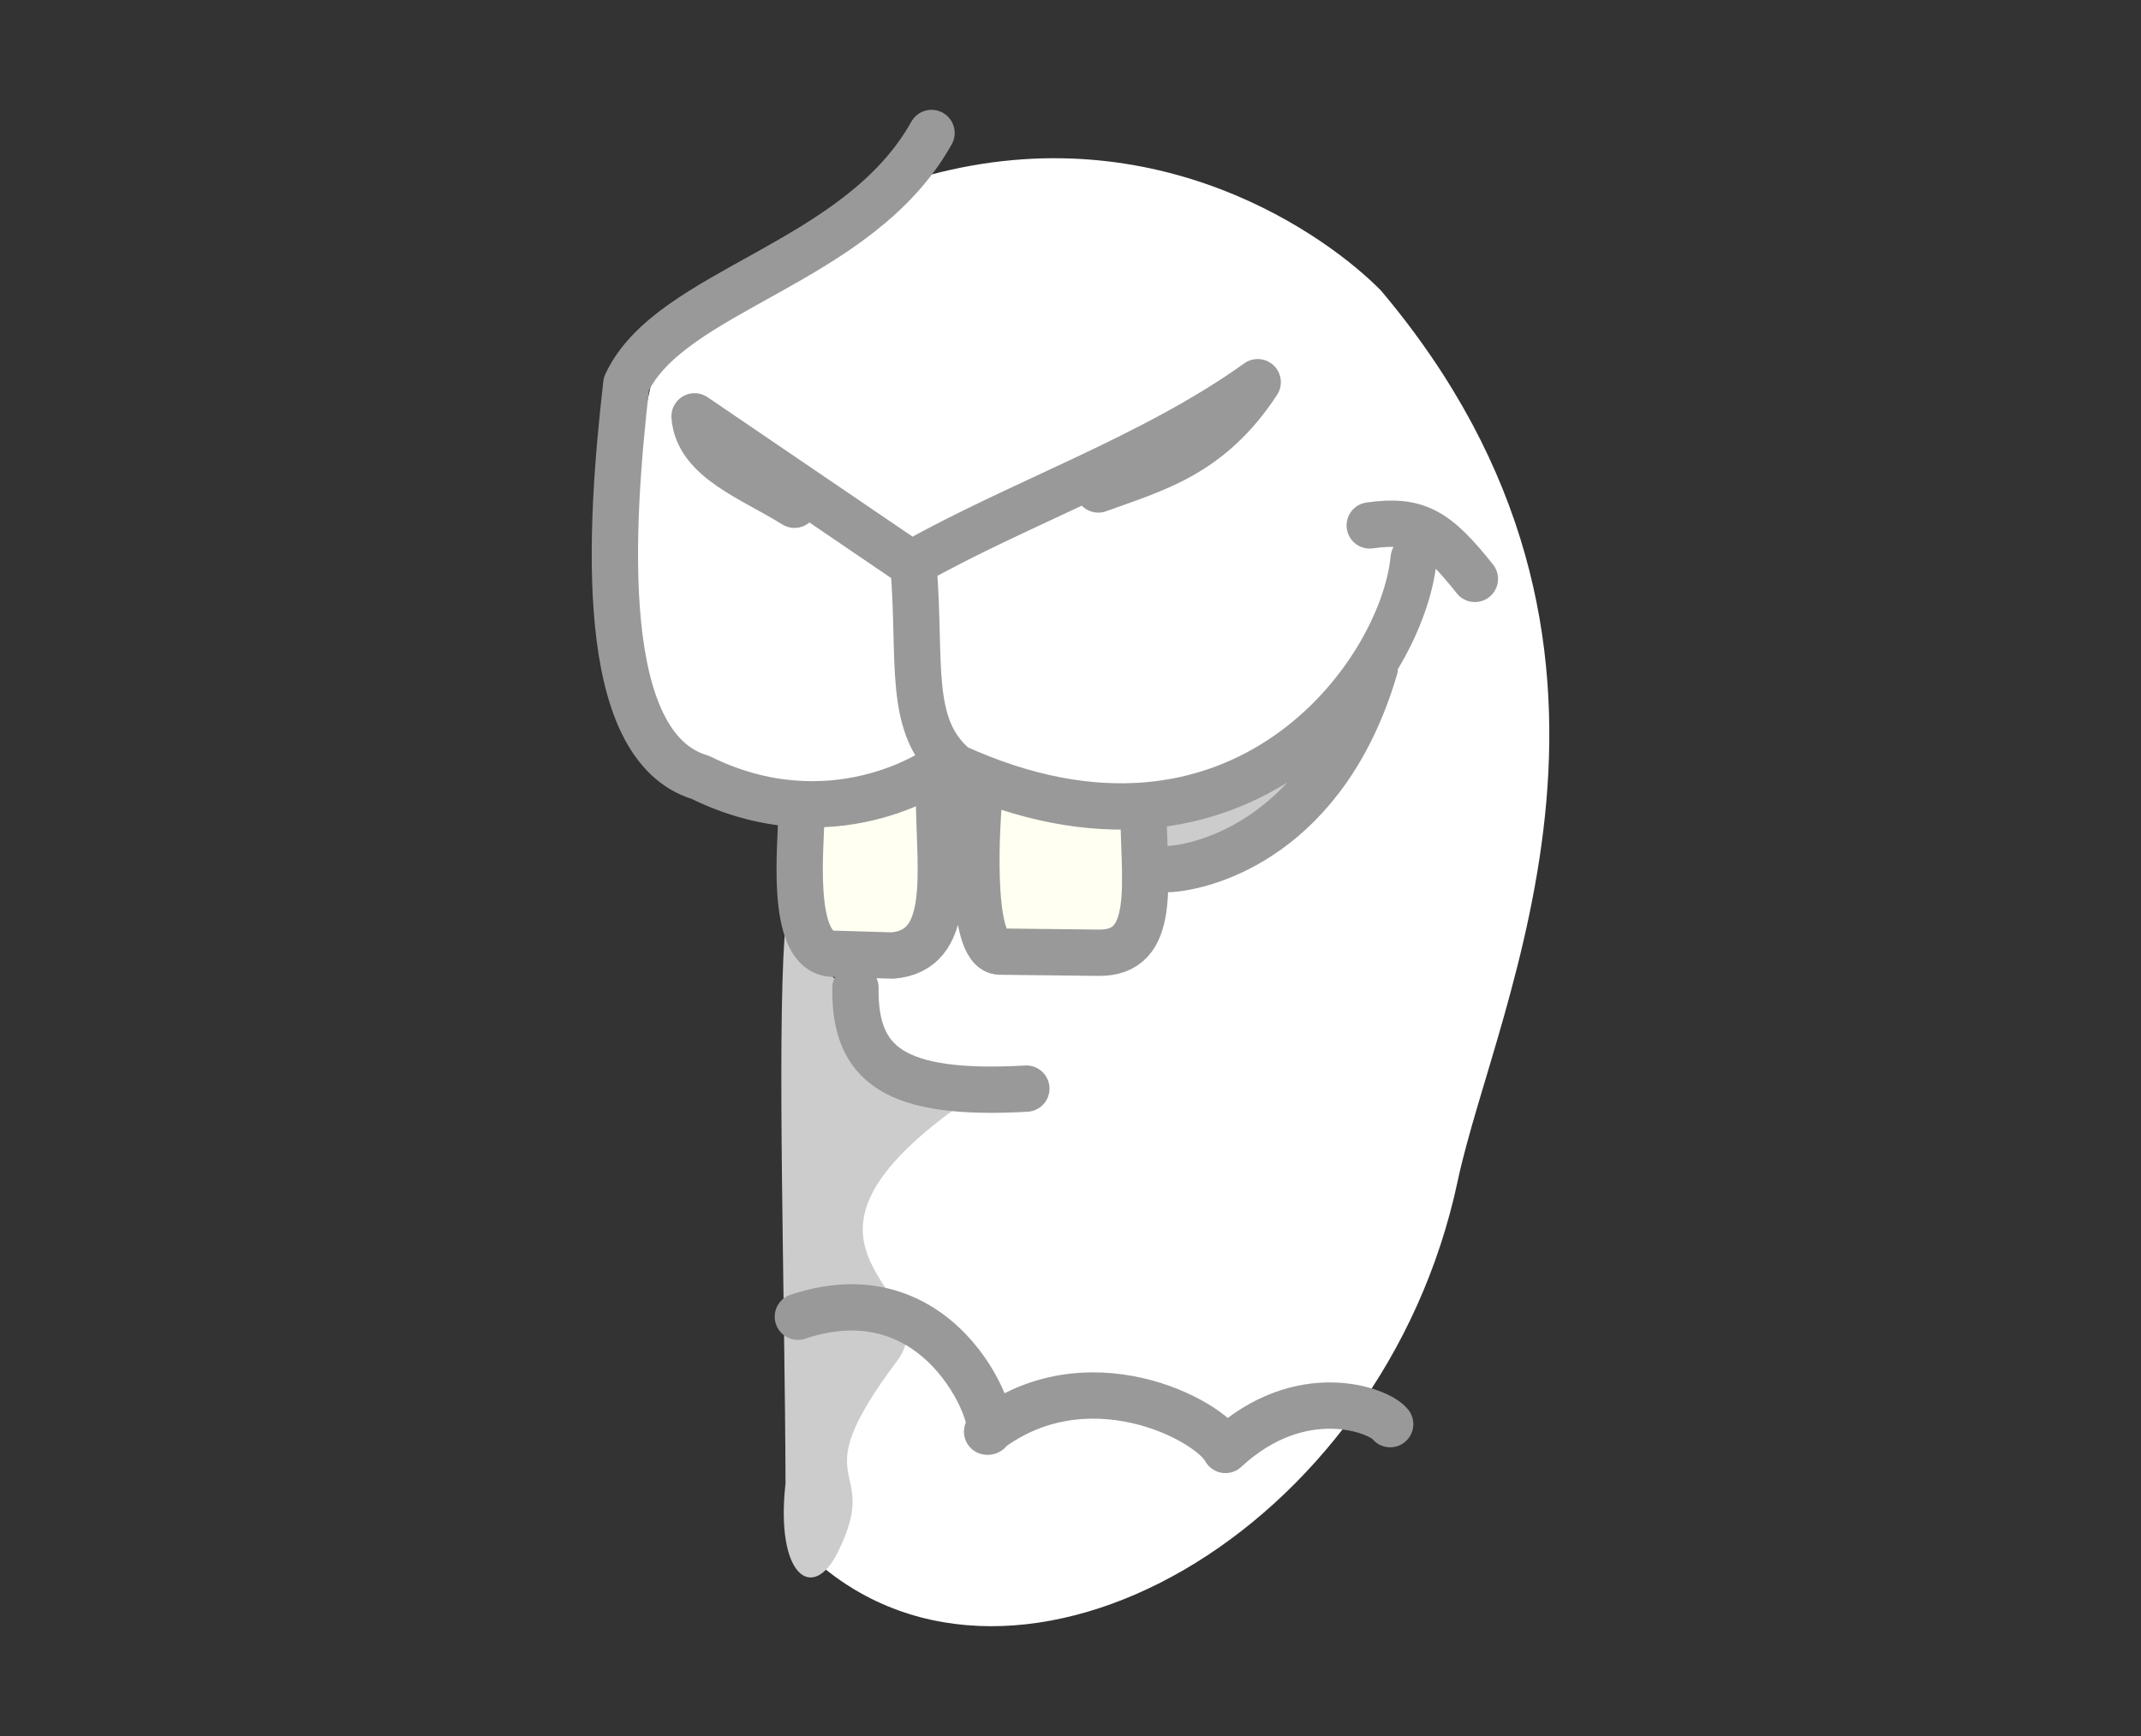 <?xml version="1.0" encoding="UTF-8" standalone="no"?>
<svg
   inkscape:version="1.1.1 (3bf5ae0, 2021-09-20)"
   id="svg8"
   version="1.1"
   viewBox="0 0 97.896 79.375"
   height="300"
   width="370"
   xmlns:inkscape="http://www.inkscape.org/namespaces/inkscape"
   xmlns:sodipodi="http://sodipodi.sourceforge.net/DTD/sodipodi-0.dtd"
   xmlns="http://www.w3.org/2000/svg"
   xmlns:svg="http://www.w3.org/2000/svg"
   xmlns:rdf="http://www.w3.org/1999/02/22-rdf-syntax-ns#"
   xmlns:cc="http://creativecommons.org/ns#"
   xmlns:dc="http://purl.org/dc/elements/1.1/">
  <rect x="0" y="0" width="97.896" height="79.375" fill="#333333" stroke="none"/>
  <defs
     id="defs2" />
  <sodipodi:namedview
     borderlayer="true"
     units="px"
     showgrid="false"
     inkscape:document-rotation="0"
     inkscape:current-layer="layer1"
     inkscape:document-units="px"
     inkscape:cy="121.72338"
     inkscape:cx="267.69042"
     inkscape:zoom="0.98994949"
     inkscape:pageshadow="2"
     inkscape:pageopacity="0"
     borderopacity="1.0"
     bordercolor="#666666"
     pagecolor="#585858"
     id="base"
     inkscape:pagecheckerboard="1"
     inkscape:snap-global="false"
     fit-margin-top="0"
     fit-margin-left="0"
     fit-margin-right="0"
     fit-margin-bottom="0"
     inkscape:window-width="1280"
     inkscape:window-height="967"
     inkscape:window-x="0"
     inkscape:window-y="1"
     inkscape:window-maximized="1"
     height="350px" />
  <g
     id="layer1"
     inkscape:groupmode="layer"
     inkscape:label="Layer 1"
     transform="translate(-94.527,-158.566)">
    <g
       id="g300983"
       transform="translate(-243.401,48.222)"
       style="display:inline;stroke:#000000"
       inkscape:label="boca7">
      <path
         style="display:inline;opacity:1;vector-effect:none;fill:#ffffff;fill-opacity:1;stroke:none;stroke-width:0.132;stroke-linecap:butt;stroke-linejoin:miter;stroke-miterlimit:4;stroke-dasharray:none;stroke-dashoffset:0;stroke-opacity:1"
         d="m 374.49,147.029 c 0,0 0.761,6.873 1.289,6.868 0.529,-0.004 2.279,0.184 2.279,0.184 0,0 -4.591,26.087 -2.82,27.649 9.188,8.103 25.918,-1.273 29.342,-17.388 1.752,-8.247 10.224,-24.434 -3.507,-40.712 -2.454,-2.498 -10.175,-8.074 -20.613,-5.293 0,0 -11.609,4.46 -12.781,9.673 -2.55,11.344 -4.206,18.948 6.811,19.019 z"
         id="path492343"
         sodipodi:nodetypes="cccssccscc" />
      <path
         style="display:inline;vector-effect:none;fill:#fffff2;fill-opacity:1;stroke:none;stroke-width:0.132;stroke-linecap:butt;stroke-linejoin:miter;stroke-miterlimit:4;stroke-dasharray:none;stroke-dashoffset:0;stroke-opacity:1"
         d="m 374.349,148.014 0.53,5.209 c 2.524,-0.019 5.378,0.576 6.829,-1.442 5.397,2.955 3.369,1.807 8.299,1.487 l 0.186,-5.671 -8.707,-1.326 c -1.944,1.123 -5.34,1.789 -7.138,1.744 z"
         id="path13904-2"
         sodipodi:nodetypes="ccccccc" />
      <path
         id="path505954"
         style="display:inline;opacity:1;vector-effect:none;fill:#cccccc;fill-opacity:1;stroke:none;stroke-width:0.5;stroke-linecap:butt;stroke-linejoin:miter;stroke-miterlimit:4;stroke-dasharray:none;stroke-dashoffset:0;stroke-opacity:1"
         d="m 482.355,547.781 -29.225,10.609 2.039,8.119 c 18.705,-4.067 20.573,-11.934 27.186,-18.729 z m -92.733,29.838 c -1.3,18.906 0.031,61.106 0.16,94.541 -1.784,15.949 4.664,20.696 9.031,11.89 7.897,-15.924 -6.732,-10.366 10.253,-33.045 9.06,-12.097 -25.035,-18.538 10.928,-44.145 -11.081,-1.532 -12.047,-4.159 -17.105,-16.426 0,0 -10.578,-12.753 -13.267,-12.816 z"
         transform="matrix(0.265,0,0,0.265,270.554,0.037)"
         sodipodi:nodetypes="ccccccssccc" />
      <path
         id="path295891-72"
         style="font-variation-settings:normal;display:inline;fill:none;fill-opacity:1;stroke:#999999;stroke-width:2.117;stroke-linecap:round;stroke-linejoin:round;stroke-miterlimit:4;stroke-dasharray:none;stroke-dashoffset:0;stroke-opacity:1;stop-color:#000000"
         d="m 374.41,170.547 c 6.901,-2.303 9.404,5.461 8.652,5.255 4.537,-3.501 10.162,-0.563 10.899,0.837 3.45,-3.195 7.041,-1.82 7.532,-1.18 m -18.828,-28.209 c 0,0 -0.535,6.586 0.983,6.604 l 4.471,0.051 c 2.776,0.071 2.108,-3.232 2.09,-6.669 m -15.657,0.575 c 0.059,0.787 -0.614,6.078 1.453,6.14 l 2.736,0.082 c 2.747,-0.232 2.171,-3.689 2.122,-7.049 m 19.926,-6.091 c -2.255,7.661 -7.662,9.082 -9.388,9.186 m 9.157,-15.711 c 2.164,-0.305 3.056,0.237 4.808,2.444 m -28.323,18.696 c -0.05,3.514 1.767,4.952 7.815,4.61 m -5.162,-23.919 c 0.366,4.46 -0.305,7.373 1.924,9.222 12.973,5.905 20.43,-4.191 20.949,-9.548 m -28.314,-2.45 c -1.874,-1.184 -4.427,-2.053 -4.569,-4.043 l 9.914,6.743 c 4.909,-2.784 11.034,-4.859 15.836,-8.305 -2.187,3.348 -4.759,3.981 -7.289,4.905 M 380.522,116.424 c -3.371,6.036 -11.937,7.131 -13.955,11.47 -0.766,6.676 -1.377,16.574 3.383,17.992 5.925,2.933 10.797,-0.226 11.196,-0.666" />
    </g>
  </g>
</svg>
